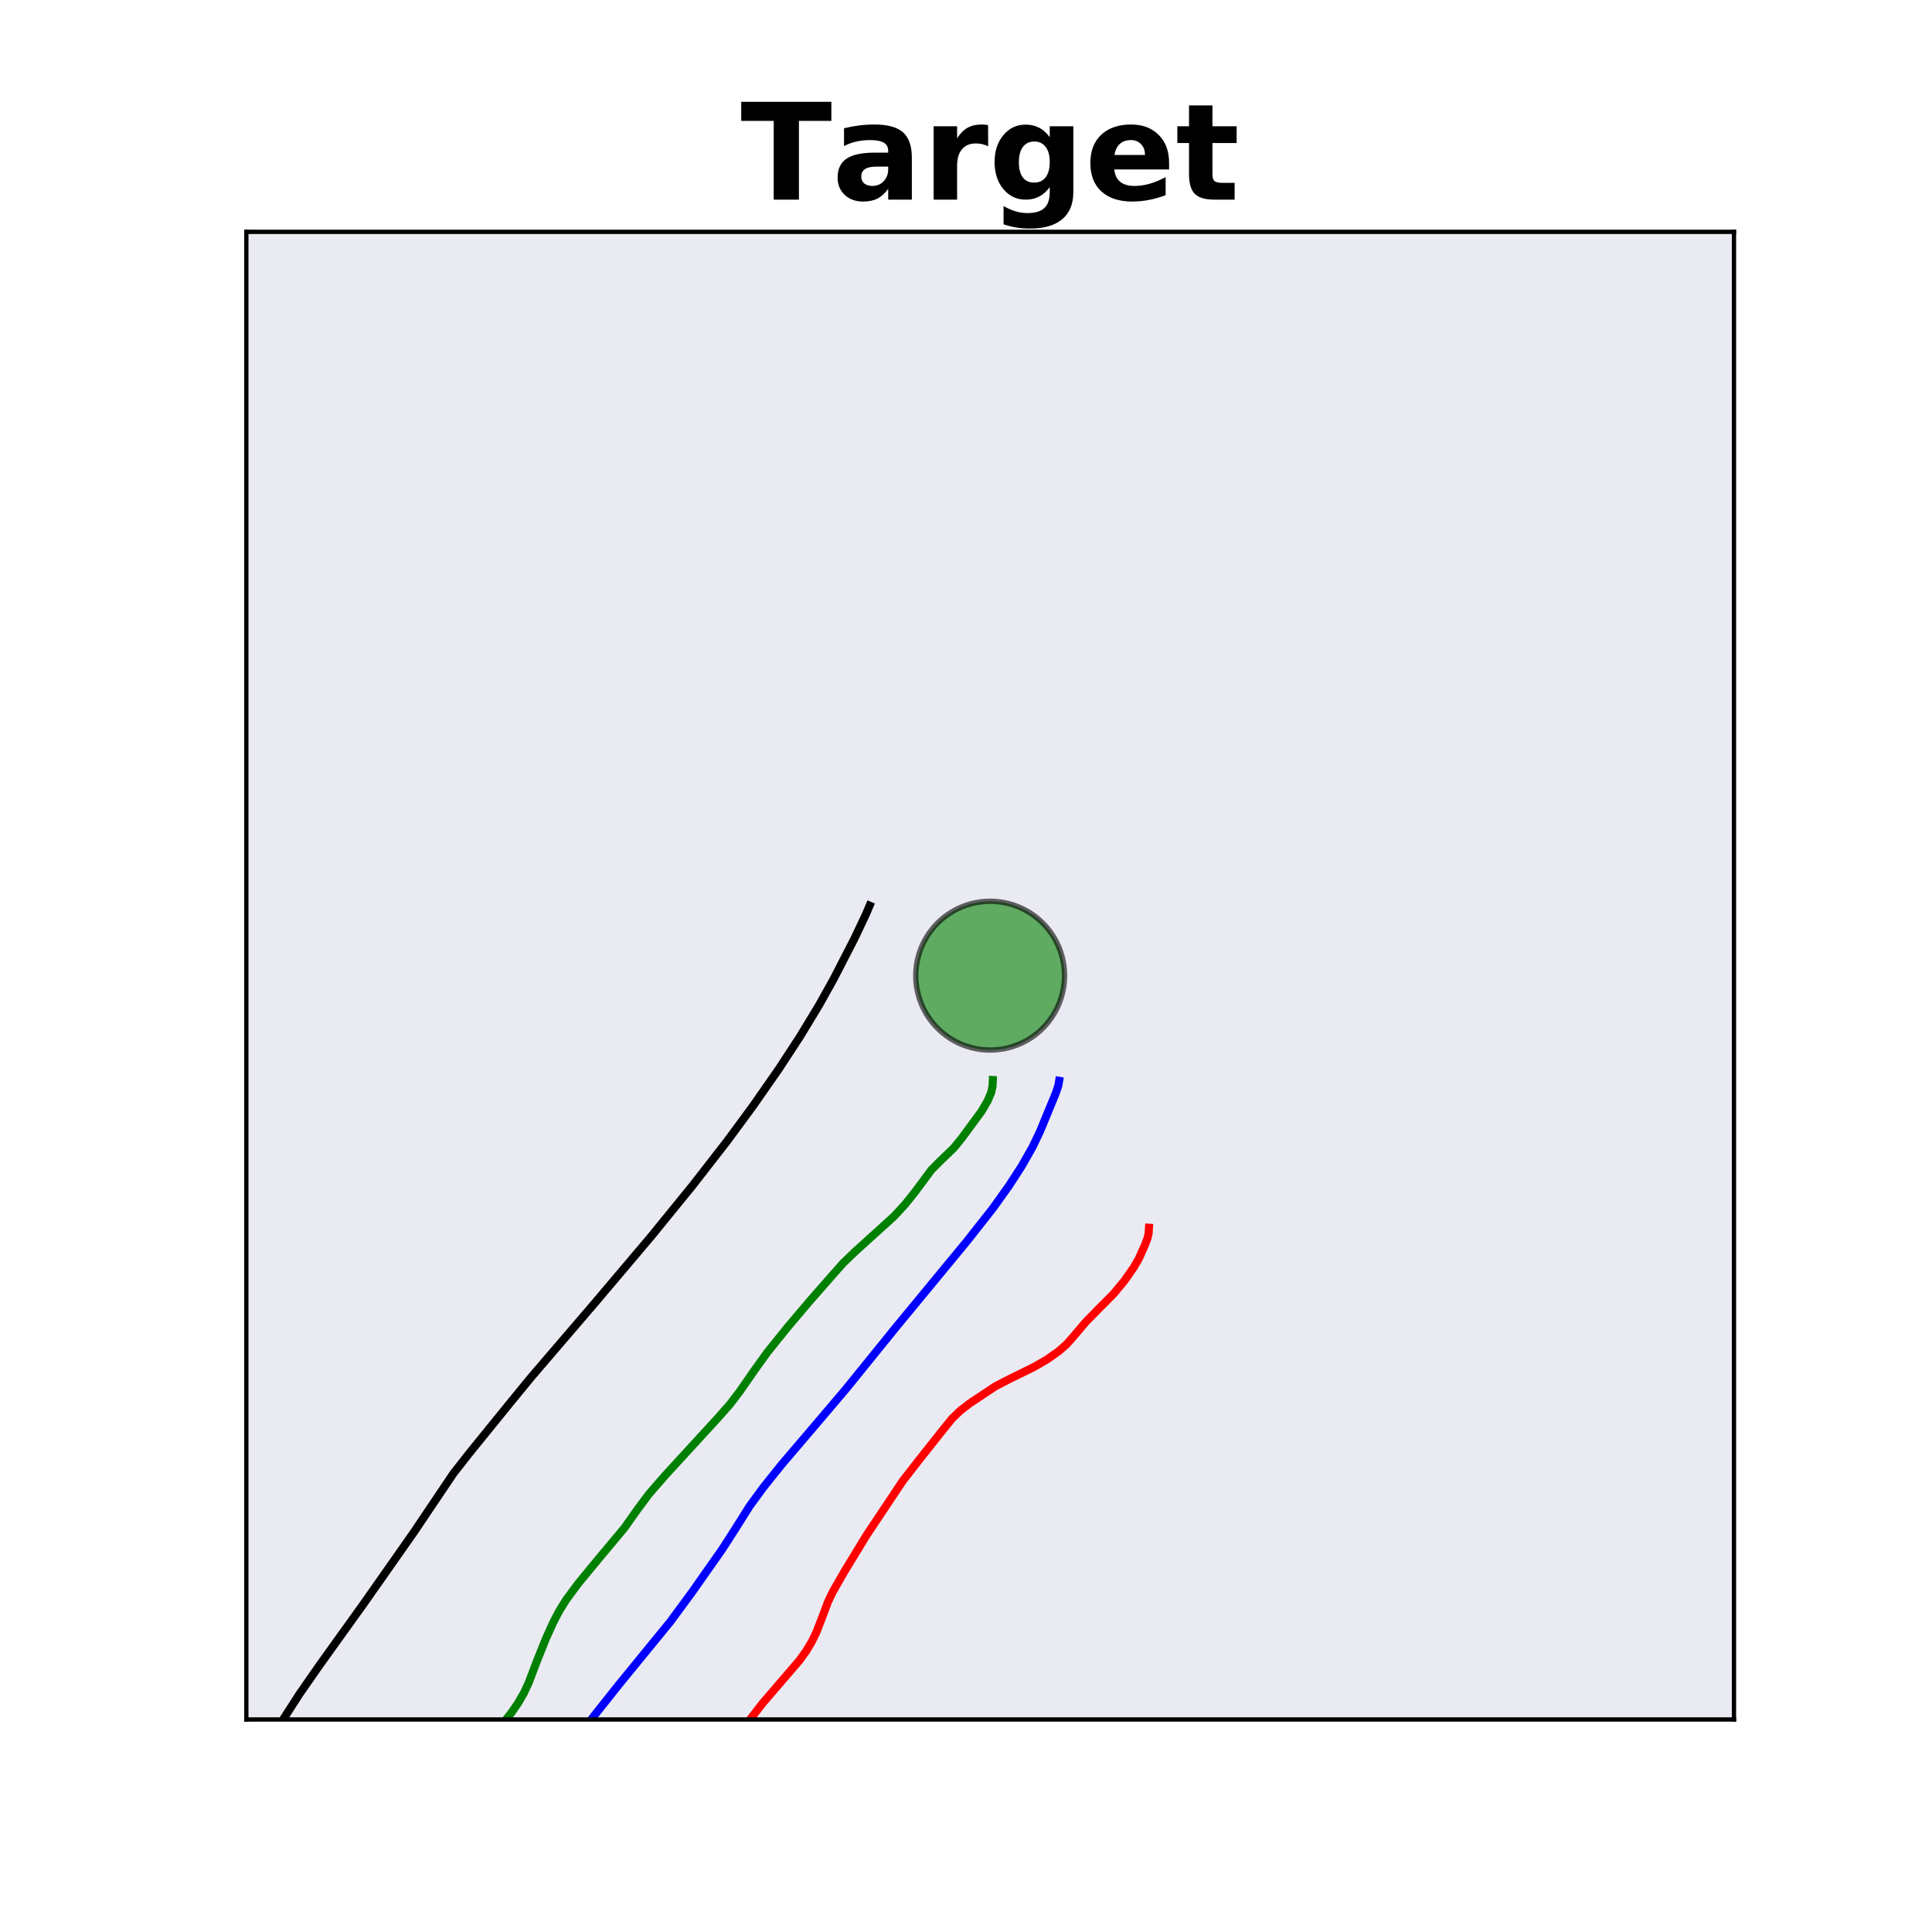 <?xml version="1.0" encoding="utf-8" standalone="no"?>
<!DOCTYPE svg PUBLIC "-//W3C//DTD SVG 1.1//EN"
  "http://www.w3.org/Graphics/SVG/1.1/DTD/svg11.dtd">
<!-- Created with matplotlib (http://matplotlib.org/) -->
<svg height="360pt" version="1.1" viewBox="0 0 360 360" width="360pt" xmlns="http://www.w3.org/2000/svg" xmlns:xlink="http://www.w3.org/1999/xlink">
 <defs>
  <style type="text/css">
*{stroke-linecap:butt;stroke-linejoin:round;}
  </style>
 </defs>
 <g id="figure_1">
  <g id="patch_1">
   <path d="M 0 360 
L 360 360 
L 360 0 
L 0 0 
z
" style="fill:#ffffff;"/>
  </g>
  <g id="axes_1">
   <g id="patch_2">
    <path d="M 45.9 320.4 
L 323.1 320.4 
L 323.1 43.2 
L 45.9 43.2 
z
" style="fill:#eaeaf2;"/>
   </g>
   <g id="patch_3">
    <path clip-path="url(#p168d8f0b72)" d="M 184.5 195.66 
C 188.176 195.66 191.701 194.2 194.3 191.601 
C 196.9 189.001 198.36 185.476 198.36 181.8 
C 198.36 178.124 196.9 174.599 194.3 172 
C 191.701 169.4 188.176 167.94 184.5 167.94 
C 180.824 167.94 177.299 169.4 174.7 172 
C 172.1 174.599 170.64 178.124 170.64 181.8 
C 170.64 185.476 172.1 189.001 174.7 191.601 
C 177.299 194.2 180.824 195.66 184.5 195.66 
z
" style="fill:#008000;opacity:0.6;stroke:#000000;stroke-linejoin:miter;"/>
   </g>
   <g id="patch_4">
    <path clip-path="url(#p168d8f0b72)" d="M 208.894 605.639 
C 236.461 605.639 262.904 594.686 282.397 575.193 
C 301.891 555.699 312.844 529.257 312.844 501.689 
C 312.844 474.121 301.891 447.678 282.397 428.185 
C 262.904 408.692 236.461 397.739 208.894 397.739 
C 181.326 397.739 154.883 408.692 135.39 428.185 
C 115.896 447.678 104.944 474.121 104.944 501.689 
C 104.944 529.257 115.896 555.699 135.39 575.193 
C 154.883 594.686 181.326 605.639 208.894 605.639 
z
" style="opacity:0.1;stroke:#000000;stroke-linejoin:miter;"/>
   </g>
   <g id="patch_5">
    <path clip-path="url(#p168d8f0b72)" d="M 208.894 536.339 
C 218.083 536.339 226.897 532.688 233.395 526.19 
C 239.893 519.692 243.544 510.878 243.544 501.689 
C 243.544 492.5 239.893 483.685 233.395 477.188 
C 226.897 470.69 218.083 467.039 208.894 467.039 
C 199.704 467.039 190.89 470.69 184.392 477.188 
C 177.895 483.685 174.244 492.5 174.244 501.689 
C 174.244 510.878 177.895 519.692 184.392 526.19 
C 190.89 532.688 199.704 536.339 208.894 536.339 
z
" style="fill:#ff0000;opacity:0.2;stroke:#ff0000;stroke-linejoin:miter;"/>
   </g>
   <g id="line2d_1">
    <path clip-path="url(#p168d8f0b72)" d="M 40.092 361 
L 39.912 359.13 
L 39.878 356.083 
L 40.094 353.111 
L 40.49 350.219 
L 41.352 346.018 
L 42.494 341.972 
L 43.874 338.063 
L 45.949 333.034 
L 47.668 329.383 
L 49.535 325.824 
L 52.232 321.21 
L 55.824 315.623 
L 59.598 310.207 
L 67.847 298.716 
L 77.099 285.536 
L 84.497 274.545 
L 87.56 270.642 
L 95.205 261.223 
L 98.962 256.643 
L 110.957 242.653 
L 121.397 230.309 
L 129.058 220.901 
L 135.49 212.629 
L 140.293 206.107 
L 145.162 199.128 
L 149.102 193.097 
L 152.612 187.308 
L 155.364 182.372 
L 159.176 174.964 
L 161.401 170.268 
L 162.04 168.752 
L 162.04 168.752 
" style="fill:none;stroke:#000000;stroke-linecap:square;stroke-width:1.5;"/>
   </g>
   <g id="line2d_2">
    <path clip-path="url(#p168d8f0b72)" d="M 117.592 361 
L 119.42 358.239 
L 130.63 340.088 
L 132.752 336.009 
L 134.131 332.886 
L 136.13 327.557 
L 137.45 324.366 
L 138.541 322.295 
L 139.843 320.296 
L 142.06 317.428 
L 145.941 312.908 
L 148.927 309.438 
L 150.194 307.691 
L 151.266 305.909 
L 152.152 304.084 
L 153.241 301.271 
L 154.305 298.424 
L 155.199 296.567 
L 157.262 292.973 
L 161.388 286.187 
L 168.281 275.854 
L 171.185 272.128 
L 175.504 266.68 
L 177.37 264.372 
L 178.923 262.861 
L 180.692 261.498 
L 185.477 258.316 
L 188.036 256.992 
L 192.612 254.745 
L 195.056 253.339 
L 197.251 251.797 
L 198.7 250.531 
L 199.935 249.141 
L 202.315 246.336 
L 204.744 243.861 
L 207.472 241.115 
L 209.491 238.689 
L 211.217 236.225 
L 212.187 234.561 
L 213.336 231.998 
L 213.822 230.723 
L 214.028 229.806 
L 214.095 228.771 
L 214.095 228.771 
" style="fill:none;stroke:#ff0000;stroke-linecap:square;stroke-width:1.5;"/>
   </g>
   <g id="line2d_3">
    <path clip-path="url(#p168d8f0b72)" d="M 60.474 361 
L 65.756 353.362 
L 68.255 350.13 
L 70.981 347.007 
L 74.88 343 
L 82.605 335.385 
L 84.993 332.545 
L 93.04 321.995 
L 95.254 319.199 
L 96.542 317.339 
L 97.63 315.447 
L 98.529 313.51 
L 100.053 309.498 
L 101.719 305.345 
L 103.142 302.2 
L 104.241 300.116 
L 105.517 298.063 
L 107.744 295.06 
L 111.718 290.244 
L 116.361 284.694 
L 118.947 281.037 
L 120.95 278.36 
L 123.96 274.902 
L 133.819 264.154 
L 135.948 261.751 
L 137.803 259.331 
L 140.624 255.268 
L 142.941 252.042 
L 146.672 247.408 
L 150.828 242.495 
L 154.666 238.117 
L 157.141 235.327 
L 159.358 233.198 
L 166.608 226.63 
L 168.656 224.408 
L 170.449 222.171 
L 173.559 217.984 
L 175.352 216.184 
L 177.698 213.935 
L 179.27 212.001 
L 182.884 207.09 
L 184.048 205.097 
L 184.706 203.536 
L 184.939 202.421 
L 184.998 201.246 
L 184.998 201.246 
" style="fill:none;stroke:#008000;stroke-linecap:square;stroke-width:1.5;"/>
   </g>
   <g id="line2d_4">
    <path clip-path="url(#p168d8f0b72)" d="M 83.972 361 
L 85.698 357.579 
L 92.591 345.161 
L 95.261 340.835 
L 98.092 336.621 
L 101.782 331.502 
L 110.703 319.713 
L 115.218 314.029 
L 124.911 302.171 
L 128.893 296.764 
L 134.572 288.688 
L 136.878 285.099 
L 139.702 280.618 
L 142.257 277.128 
L 145.636 272.915 
L 151.769 265.719 
L 157.571 258.891 
L 166.898 247.379 
L 180.252 231.189 
L 185.012 225.145 
L 188.036 220.916 
L 190.364 217.31 
L 192.371 213.786 
L 193.777 210.863 
L 196.678 203.829 
L 197.218 202.244 
L 197.356 201.393 
L 197.356 201.393 
" style="fill:none;stroke:#0000ff;stroke-linecap:square;stroke-width:1.5;"/>
   </g>
   <g id="patch_6">
    <path d="M 45.9 320.4 
L 45.9 43.2 
" style="fill:none;stroke:#000000;stroke-linecap:square;stroke-linejoin:miter;stroke-width:0.8;"/>
   </g>
   <g id="patch_7">
    <path d="M 323.1 320.4 
L 323.1 43.2 
" style="fill:none;stroke:#000000;stroke-linecap:square;stroke-linejoin:miter;stroke-width:0.8;"/>
   </g>
   <g id="patch_8">
    <path d="M 45.9 320.4 
L 323.1 320.4 
" style="fill:none;stroke:#000000;stroke-linecap:square;stroke-linejoin:miter;stroke-width:0.8;"/>
   </g>
   <g id="patch_9">
    <path d="M 45.9 43.2 
L 323.1 43.2 
" style="fill:none;stroke:#000000;stroke-linecap:square;stroke-linejoin:miter;stroke-width:0.8;"/>
   </g>
   <g id="text_1">
    <!-- Target -->
    <defs>
     <path d="M 0.484 72.906 
L 67.672 72.906 
L 67.672 58.688 
L 43.5 58.688 
L 43.5 0 
L 24.703 0 
L 24.703 58.688 
L 0.484 58.688 
z
" id="DejaVuSans-Bold-54"/>
     <path d="M 32.906 24.609 
Q 27.438 24.609 24.672 22.75 
Q 21.922 20.906 21.922 17.281 
Q 21.922 13.969 24.141 12.078 
Q 26.375 10.203 30.328 10.203 
Q 35.25 10.203 38.625 13.734 
Q 42 17.281 42 22.609 
L 42 24.609 
z
M 59.625 31.203 
L 59.625 0 
L 42 0 
L 42 8.109 
Q 38.484 3.125 34.078 0.844 
Q 29.688 -1.422 23.391 -1.422 
Q 14.891 -1.422 9.594 3.531 
Q 4.297 8.5 4.297 16.406 
Q 4.297 26.031 10.906 30.516 
Q 17.531 35.016 31.688 35.016 
L 42 35.016 
L 42 36.375 
Q 42 40.531 38.719 42.453 
Q 35.453 44.391 28.516 44.391 
Q 22.906 44.391 18.062 43.266 
Q 13.234 42.141 9.078 39.891 
L 9.078 53.219 
Q 14.703 54.594 20.359 55.297 
Q 26.031 56 31.688 56 
Q 46.484 56 53.047 50.172 
Q 59.625 44.344 59.625 31.203 
z
" id="DejaVuSans-Bold-61"/>
     <path d="M 49.031 39.797 
Q 46.734 40.875 44.453 41.375 
Q 42.188 41.891 39.891 41.891 
Q 33.156 41.891 29.516 37.562 
Q 25.875 33.25 25.875 25.203 
L 25.875 0 
L 8.406 0 
L 8.406 54.688 
L 25.875 54.688 
L 25.875 45.703 
Q 29.25 51.078 33.609 53.531 
Q 37.984 56 44.094 56 
Q 44.969 56 45.984 55.922 
Q 47.016 55.859 48.969 55.609 
z
" id="DejaVuSans-Bold-72"/>
     <path d="M 45.609 9.281 
Q 42 4.5 37.641 2.25 
Q 33.297 0 27.594 0 
Q 17.578 0 11.031 7.875 
Q 4.5 15.766 4.5 27.984 
Q 4.5 40.234 11.031 48.062 
Q 17.578 55.906 27.594 55.906 
Q 33.297 55.906 37.641 53.656 
Q 42 51.422 45.609 46.578 
L 45.609 54.688 
L 63.188 54.688 
L 63.188 5.516 
Q 63.188 -7.672 54.859 -14.625 
Q 46.531 -21.578 30.719 -21.578 
Q 25.594 -21.578 20.797 -20.797 
Q 16.016 -20.016 11.188 -18.406 
L 11.188 -4.781 
Q 15.766 -7.422 20.156 -8.719 
Q 24.562 -10.016 29 -10.016 
Q 37.594 -10.016 41.594 -6.25 
Q 45.609 -2.484 45.609 5.516 
z
M 34.078 43.312 
Q 28.656 43.312 25.625 39.297 
Q 22.609 35.297 22.609 27.984 
Q 22.609 20.453 25.531 16.578 
Q 28.469 12.703 34.078 12.703 
Q 39.547 12.703 42.578 16.703 
Q 45.609 20.703 45.609 27.984 
Q 45.609 35.297 42.578 39.297 
Q 39.547 43.312 34.078 43.312 
z
" id="DejaVuSans-Bold-67"/>
     <path d="M 62.984 27.484 
L 62.984 22.516 
L 22.125 22.516 
Q 22.75 16.359 26.562 13.281 
Q 30.375 10.203 37.203 10.203 
Q 42.719 10.203 48.5 11.844 
Q 54.297 13.484 60.406 16.797 
L 60.406 3.328 
Q 54.203 0.984 48 -0.219 
Q 41.797 -1.422 35.594 -1.422 
Q 20.75 -1.422 12.516 6.125 
Q 4.297 13.672 4.297 27.297 
Q 4.297 40.672 12.375 48.328 
Q 20.453 56 34.625 56 
Q 47.516 56 55.25 48.234 
Q 62.984 40.484 62.984 27.484 
z
M 45.016 33.297 
Q 45.016 38.281 42.109 41.328 
Q 39.203 44.391 34.516 44.391 
Q 29.438 44.391 26.266 41.531 
Q 23.094 38.672 22.312 33.297 
z
" id="DejaVuSans-Bold-65"/>
     <path d="M 27.484 70.219 
L 27.484 54.688 
L 45.516 54.688 
L 45.516 42.188 
L 27.484 42.188 
L 27.484 19 
Q 27.484 15.188 29 13.844 
Q 30.516 12.5 35.016 12.5 
L 44 12.5 
L 44 0 
L 29 0 
Q 18.656 0 14.328 4.312 
Q 10.016 8.641 10.016 19 
L 10.016 42.188 
L 1.312 42.188 
L 1.312 54.688 
L 10.016 54.688 
L 10.016 70.219 
z
" id="DejaVuSans-Bold-74"/>
    </defs>
    <g transform="translate(137.996 37.2)scale(0.25 -0.25)">
     <use xlink:href="#DejaVuSans-Bold-54"/>
     <use x="68.025" xlink:href="#DejaVuSans-Bold-61"/>
     <use x="135.506" xlink:href="#DejaVuSans-Bold-72"/>
     <use x="184.822" xlink:href="#DejaVuSans-Bold-67"/>
     <use x="256.404" xlink:href="#DejaVuSans-Bold-65"/>
     <use x="324.227" xlink:href="#DejaVuSans-Bold-74"/>
    </g>
   </g>
  </g>
 </g>
 <defs>
  <clipPath id="p168d8f0b72">
   <rect height="277.2" width="277.2" x="45.9" y="43.2"/>
  </clipPath>
 </defs>
</svg>
